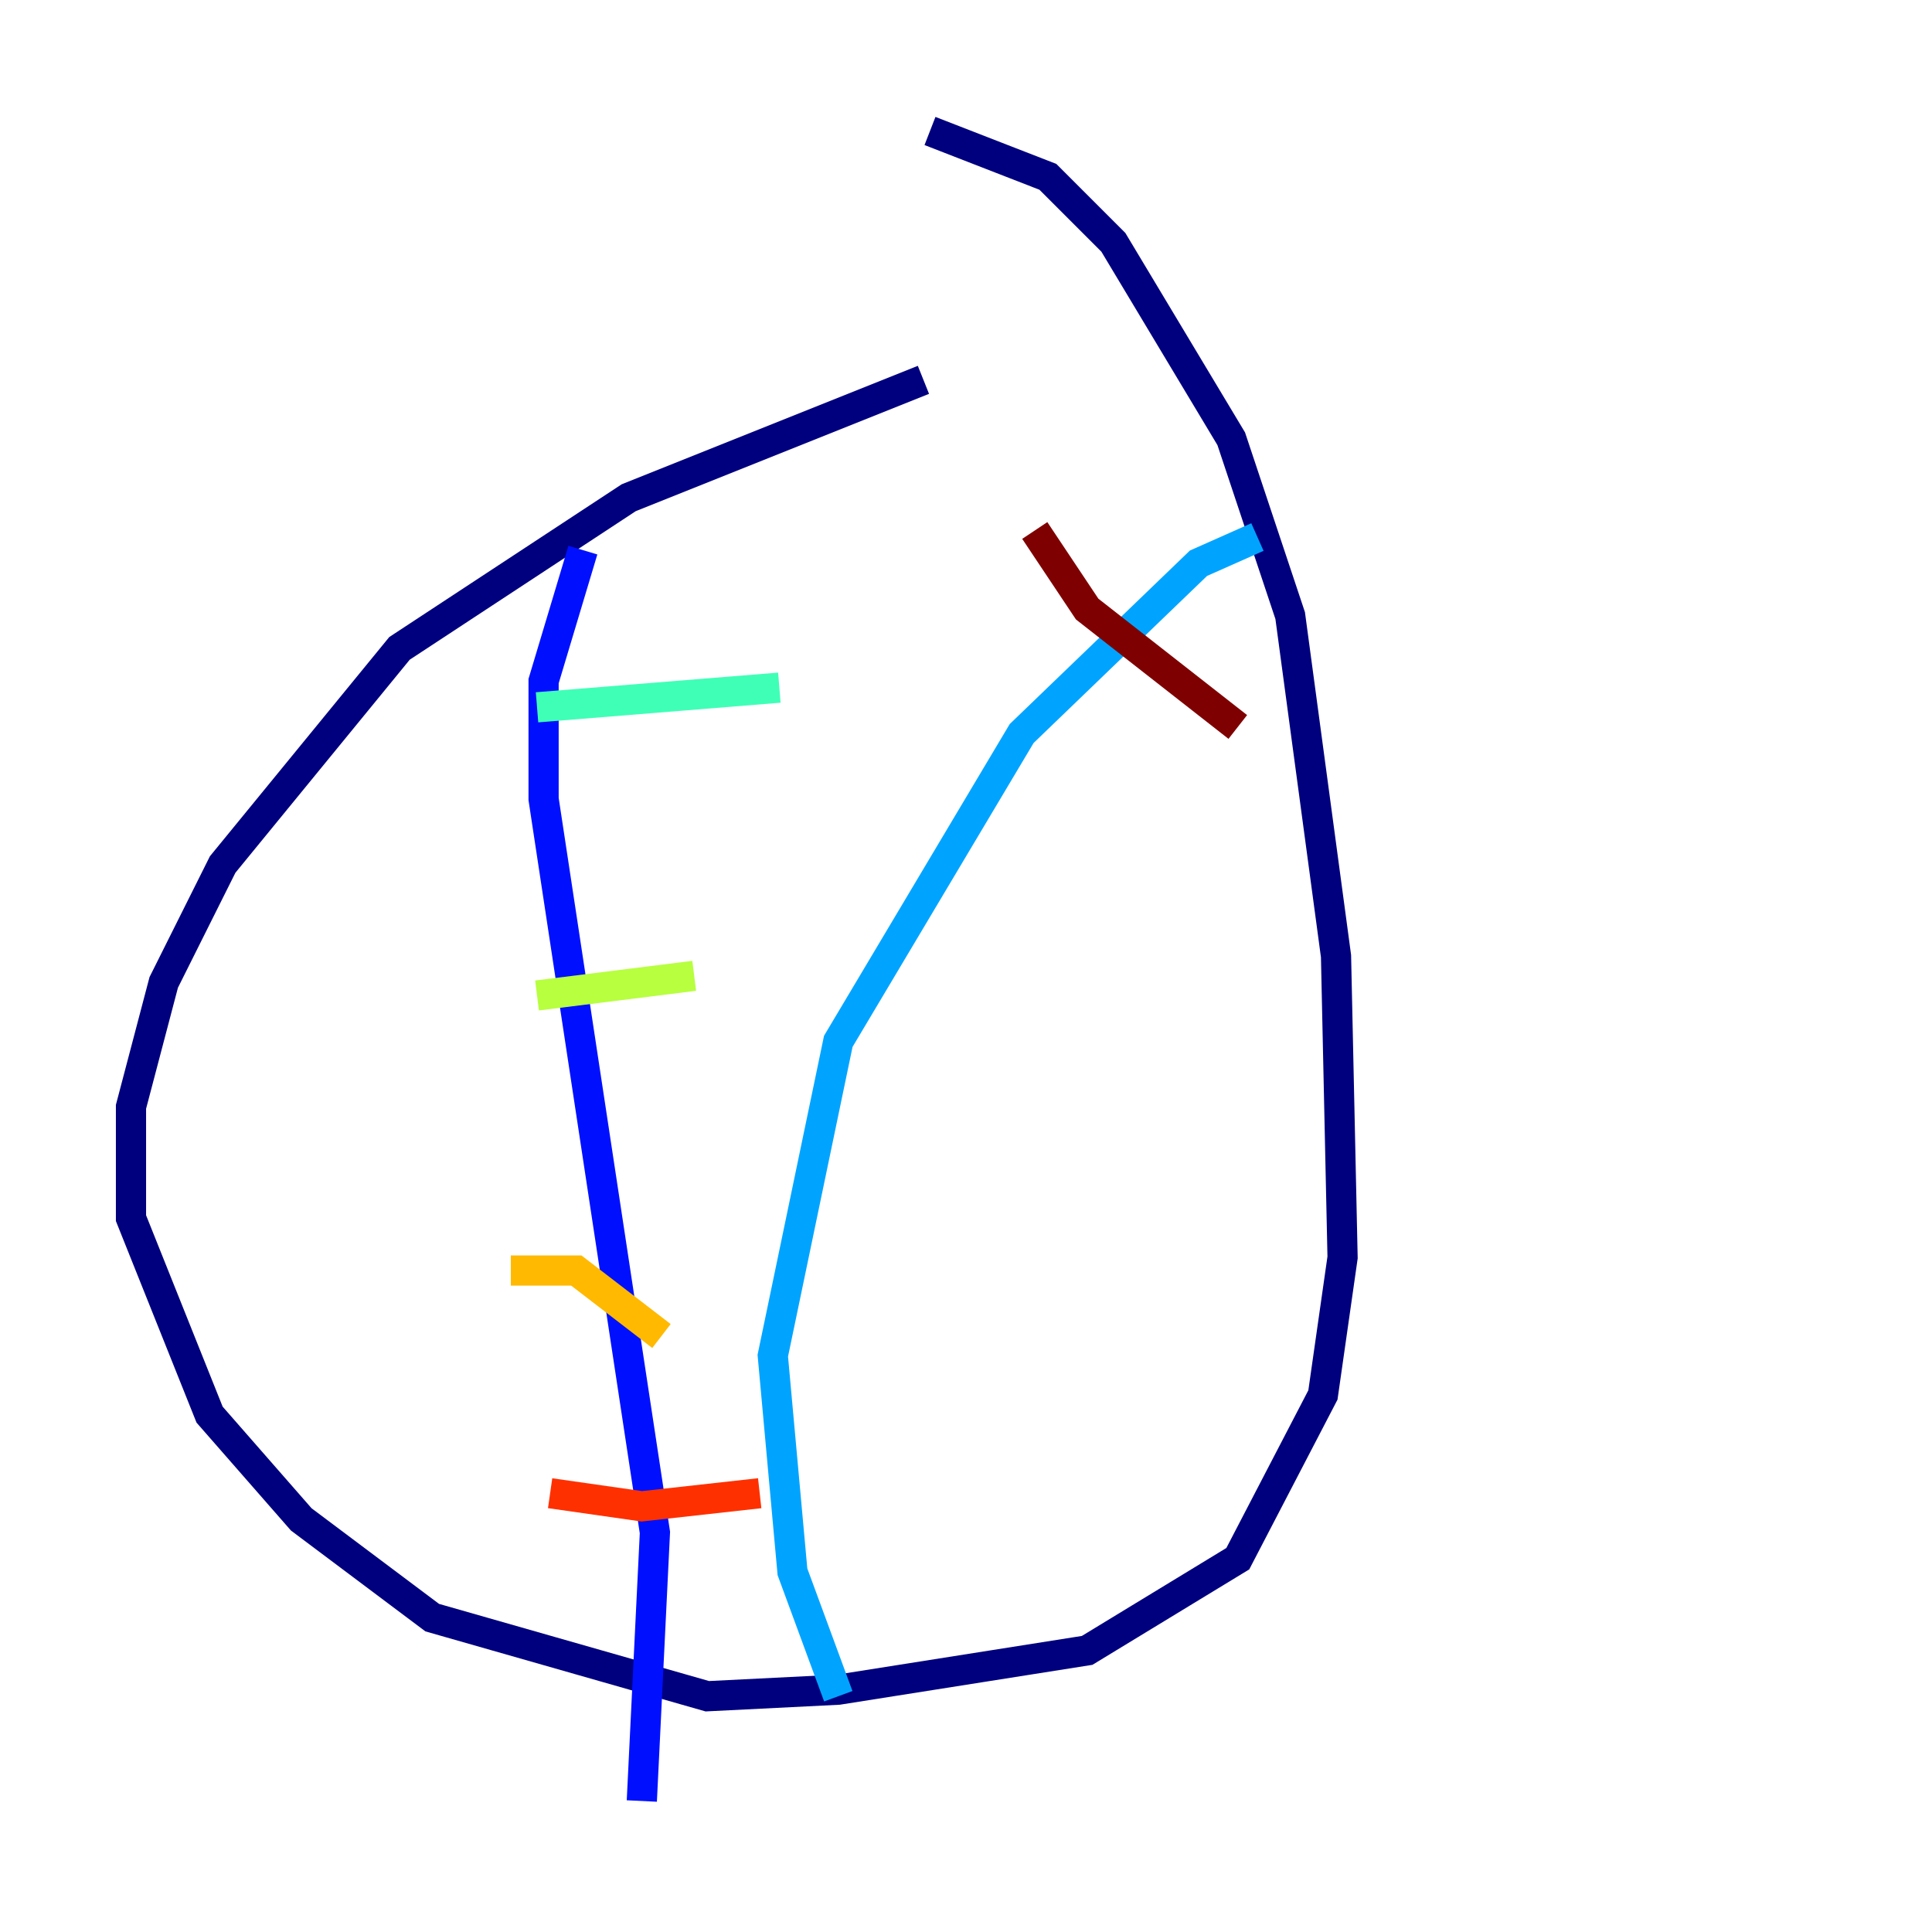 <?xml version="1.0" encoding="utf-8" ?>
<svg baseProfile="tiny" height="128" version="1.2" viewBox="0,0,128,128" width="128" xmlns="http://www.w3.org/2000/svg" xmlns:ev="http://www.w3.org/2001/xml-events" xmlns:xlink="http://www.w3.org/1999/xlink"><defs /><polyline fill="none" points="61.18,25.166 41.654,32.976 26.468,42.956 14.752,57.275 10.848,65.085 8.678,73.329 8.678,80.705 13.885,93.722 19.959,100.664 28.637,107.173 46.861,112.38 55.539,111.946 72.027,109.342 82.007,103.268 87.647,92.42 88.949,83.308 88.515,63.349 85.478,40.786 81.573,29.071 73.763,16.054 69.424,11.715 61.614,8.678" stroke="#00007f" stroke-width="2" /><polyline fill="none" points="38.617,36.447 36.014,45.125 36.014,52.936 43.39,101.532 42.522,119.322" stroke="#0010ff" stroke-width="2" /><polyline fill="none" points="83.308,35.58 79.403,37.315 67.688,48.597 55.539,68.99 51.2,89.817 52.502,104.136 55.539,112.38" stroke="#00a4ff" stroke-width="2" /><polyline fill="none" points="35.58,46.861 51.634,45.559" stroke="#3fffb7" stroke-width="2" /><polyline fill="none" points="35.58,65.953 45.993,64.651" stroke="#b7ff3f" stroke-width="2" /><polyline fill="none" points="33.844,84.176 38.183,84.176 43.824,88.515" stroke="#ffb900" stroke-width="2" /><polyline fill="none" points="36.447,98.929 42.522,99.797 50.332,98.929" stroke="#ff3000" stroke-width="2" /><polyline fill="none" points="68.556,35.146 72.027,40.352 82.007,48.163" stroke="#7f0000" stroke-width="2" /></svg>